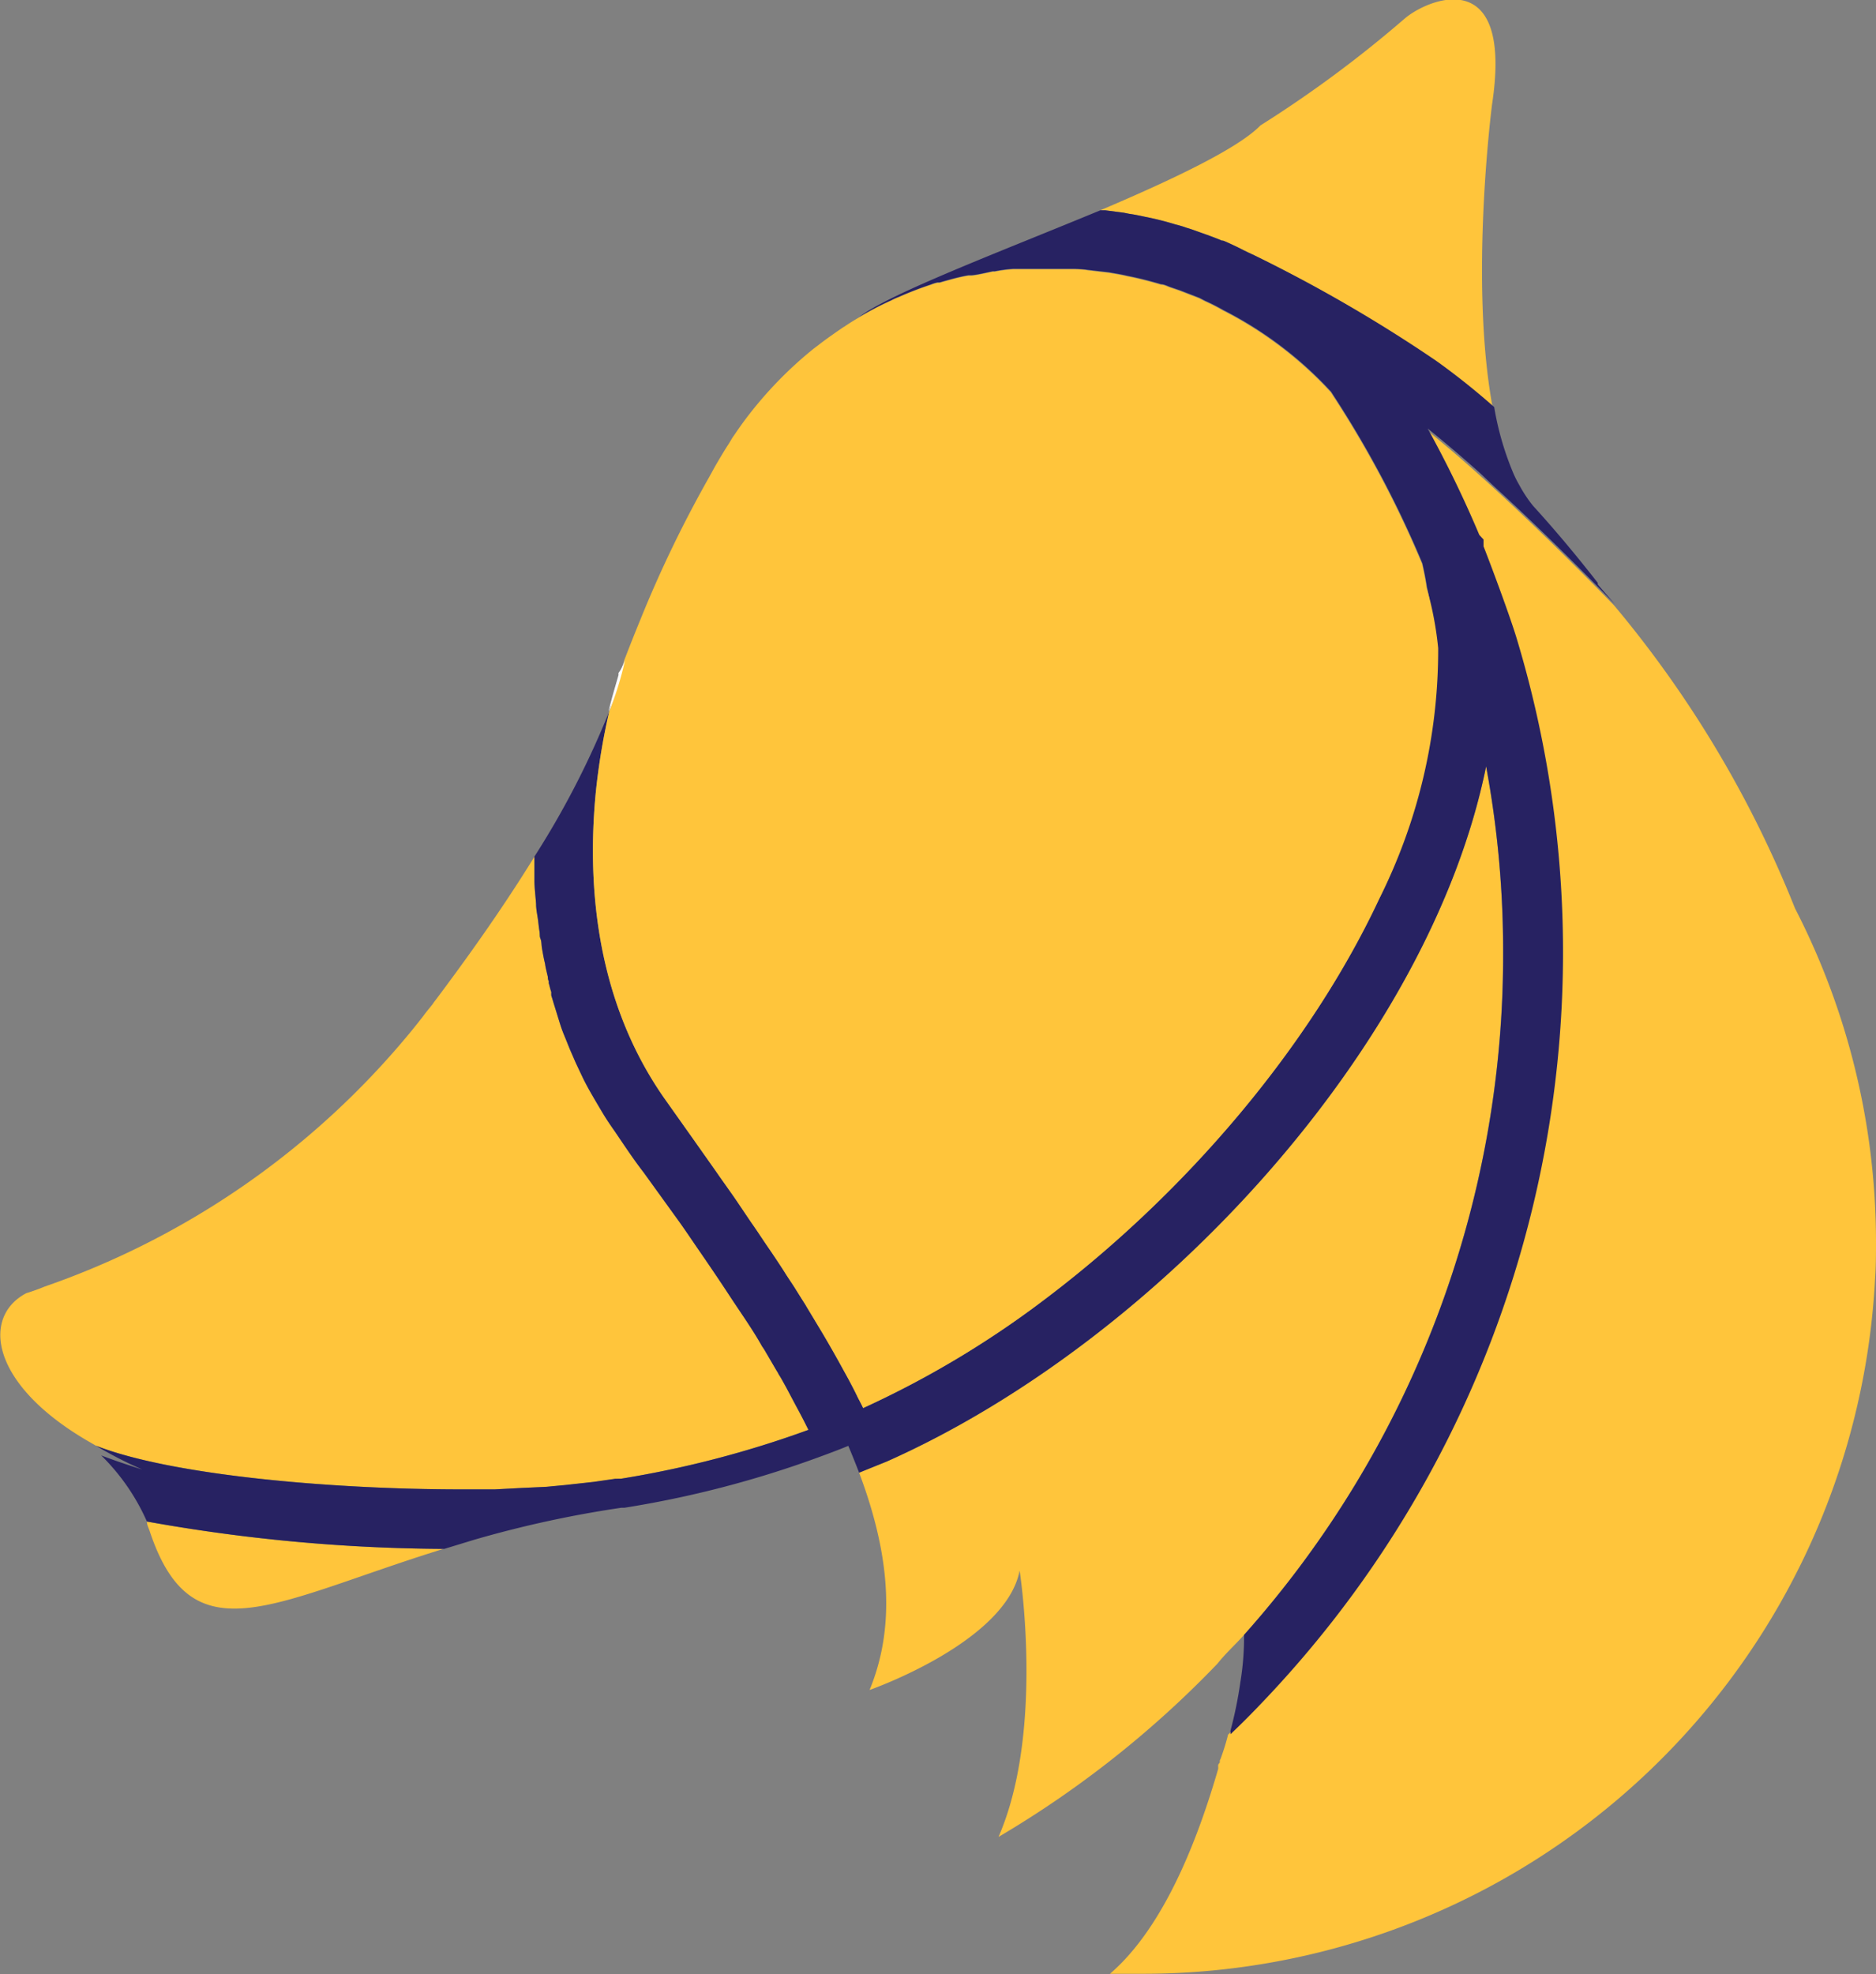 <svg xmlns="http://www.w3.org/2000/svg" viewBox="0 0 102.15 107.47"><rect x="0" y="0" width="102.15" height="107.47" fill="#808080" stroke="none"/><title>Asset 232</title><g id="Layer_2" data-name="Layer 2"><g id="Layer_3" data-name="Layer 3"><path d="M24.14,84.32c-9.32,2.89-13.69,6-16-1C8.07,83.13,8,83,8,82.83A93.67,93.67,0,0,0,24.14,84.32Z" style="fill:#ffc53b"/><path d="M42.84,20.05l0,0h0Z" style="fill:#fff"/><path d="M60.44,107.43h0" style="fill:none"/><path d="M102.15,67.55c0,.69,0,1.38-.05,2.06v0a39.91,39.91,0,0,1-39.86,37.84c-.6,0-1.21,0-1.8,0,3-2.58,4.83-7.49,5.89-11.15a.65.65,0,0,0,0-.13c0-.07,0-.13.06-.18s0-.15.06-.21q.26-.7.42-1.35c.56-.53,1.12-1.09,1.67-1.67a59.1,59.1,0,0,0,13.91-58c-.35-1.16-1.31-3.75-1.8-5v-.37l-.23-.25a60.68,60.68,0,0,0-2.81-5.79c.92.74,1.91,1.58,2.9,2.47l.73.66a0,0,0,0,0,0,0c2.88,2.63,5.65,5.45,6.66,6.49a60.61,60.61,0,0,1,9.84,16.48h0A39.7,39.7,0,0,1,102.15,67.55Z" style="fill:#ffc53b"/><path d="M66.49,95.76q.26-.7.42-1.35a1.06,1.06,0,0,0,0-.19C66.87,94.47,66.64,95.27,66.49,95.76Z" style="fill:none"/><path d="M42.82,20.06h0l0,0Zm0,0h0l0,0Z" style="fill:#fff"/><path d="M81.84,51.88A55.56,55.56,0,0,1,67.74,89c-.47.53-1,1-1.45,1.57A55.77,55.77,0,0,1,54.37,100c2.52-5.77,1.15-14.5,1.15-14.5C54.77,89.41,47.35,92,47.35,92c1.51-3.66,1-7.66-.57-11.83l1.51-.61v0c14.83-6.6,29.55-22.66,32.63-37.84A55.09,55.09,0,0,1,81.84,51.88Z" style="fill:#ffc53b"/><path d="M42.84,20.05l0,0h0Z" style="fill:#fff"/><path d="M33.61,80.49l.26,1.57-.36-1.55-1.18.17-1.54.17-1.06.1L28.45,81l-1.51.08h-.12l-1.5,0h-.19c-7,0-15.79-.76-19.91-2.38l-.5-.29h0C-.54,75.32-1,71.68,1.43,70.4h0c.35-.11.69-.23,1-.36A44.79,44.79,0,0,0,22.38,56.15s.25-.3.67-.84c.09-.13.22-.29.35-.45s.14-.17.2-.26.14-.18.21-.28c1.31-1.75,3.36-4.55,5.29-7.68,0,.15,0,.3,0,.45s0,.54,0,.82c0,.43.06.87.09,1.31v0c0,.25.05.5.09.76s.05.45.09.69,0,.29.06.44.05.3.07.44.08.48.13.71.05.2.06.29.09.43.14.63c0,0,0,0,0,0s0,.17.05.24l0,.11c.05.16.08.33.14.49a1.29,1.29,0,0,0,0,.19c.06.18.11.36.17.55s.2.65.31,1,.19.53.3.8.21.53.33.8.17.4.26.59.23.49.35.74.32.62.5.93.38.65.59,1,.41.64.62.94c.52.76,1,1.5,1.58,2.25L37,66.53c.32.45.63.91.93,1.35.63.91,1.24,1.81,1.83,2.71S41,72.4,41.5,73.3a2.68,2.68,0,0,1,.18.28l.62,1.06a.83.83,0,0,1,.09.16c.15.23.28.48.41.71l.53,1c.24.44.47.88.69,1.33a55.77,55.77,0,0,1-10.21,2.66h-.2Z" style="fill:#ffc53b"/><path d="M81.27,22.15c-1.13-1-2.22-1.85-3.19-2.54A79.71,79.71,0,0,0,68.3,13.9L68,13.76l-.25-.12c-.34-.18-.67-.33-1-.48l-.15-.06-.06,0c-.36-.15-.74-.29-1.11-.42s-.54-.2-.82-.28h0a4.56,4.56,0,0,0-.6-.18,16.31,16.31,0,0,0-1.67-.42c-.28-.06-.56-.12-.85-.16l-.3-.06-1-.13-.28,0c4-1.7,7.52-3.38,8.72-4.62l0,0h0A65,65,0,0,0,76.5,1c1.28-1.08,5.92-3,4.74,4.71C81.24,5.73,80,15.26,81.27,22.15Z" style="fill:#ffc53b"/><path d="M34,35.92a18.39,18.39,0,0,1-.87,2.82c.22-.9.43-1.56.55-2h0a.76.76,0,0,1,0-.11h0C33.85,36.41,33.94,36.17,34,35.92Z" style="fill:#fff"/><path d="M42.84,20.05l0,0h0Z" style="fill:#fff"/><path d="M81.27,26.4a0,0,0,0,0,0,0c2.88,2.63,5.65,5.45,6.66,6.49L87,31.82,87,31.73q-1.77-2.27-3.52-4.19h0a7.15,7.15,0,0,1-.75-1.13,5.81,5.81,0,0,1-.37-.75,16,16,0,0,1-1-3.5c-1.13-1-2.22-1.85-3.19-2.54A79.71,79.71,0,0,0,68.3,13.9L68,13.76l-.25-.12c-.34-.18-.67-.33-1-.48l-.15-.06-.06,0c-.36-.15-.74-.29-1.11-.42s-.54-.2-.82-.28h0a5.94,5.94,0,0,0-.6-.18,16.31,16.31,0,0,0-1.67-.42c-.28-.06-.56-.12-.85-.16l-.3-.06-1-.13-.28,0h0C54.48,13.7,48.39,16,46.78,17.26a16.33,16.33,0,0,1,1.76-.92,3.55,3.55,0,0,1,.42-.19,18.55,18.55,0,0,1,1.74-.67,2,2,0,0,1,.35-.11l.12,0,.24-.07.33-.09h0c.32-.09.65-.17,1-.23l.12,0h0c.18,0,.59-.08,1.21-.22h.12a7.29,7.29,0,0,1,1-.13l.61,0h.11l.79,0h.61c.35,0,.7,0,1,0a7.57,7.57,0,0,1,.95.06l1.12.13c.34.06.68.11,1,.19.62.12,1.24.28,1.85.46.17,0,.34.1.52.16l.5.17,1.06.41.31.16h0a11.26,11.26,0,0,1,1,.51,20.8,20.8,0,0,1,5.5,4.06l.36.38.14.22.15.23a56.81,56.81,0,0,1,4.68,8.89c.1.43.19.88.25,1.3h0a18.52,18.52,0,0,1,.44,3.51s0,0,0,0A30.18,30.18,0,0,1,75.1,48.93C71.32,57,64.59,64.9,57,70.65h0a52.31,52.31,0,0,1-10,6c-.09-.19-.19-.38-.29-.57-.16-.34-.33-.66-.51-1l-.55-1c-.32-.57-.65-1.15-1-1.73l-.71-1.18L43.84,71c-.18-.27-.34-.53-.51-.81s-.4-.6-.59-.91c-.3-.47-.6-.92-.91-1.37s-.61-.92-.93-1.37l-.83-1.23c-.35-.51-.71-1-1.06-1.51L37.74,62l-1.58-2.23C32.24,54.16,32,47.58,32.45,43.05a36.18,36.18,0,0,1,.72-4.31,47.37,47.37,0,0,1-4.07,7.89h0c0,.15,0,.3,0,.45s0,.54,0,.82c0,.43.06.87.09,1.31v0c0,.25.05.5.09.76s.05.45.09.69,0,.29.06.44.05.3.07.44.08.48.13.71.05.2.06.29.09.43.14.63c0,0,0,0,0,0s0,.17.05.24l0,.11c.05.16.08.33.14.49a1.29,1.29,0,0,0,0,.19c.06.18.11.36.17.55s.2.65.31,1,.19.53.3.8.21.53.33.8.17.4.26.59.23.49.35.74.32.62.5.93.38.65.59,1,.41.64.62.94c.52.76,1,1.5,1.58,2.25L37,66.53c.32.45.63.91.93,1.35.63.91,1.24,1.81,1.83,2.71S41,72.4,41.5,73.3a2.68,2.68,0,0,1,.18.28l.62,1.06a.83.83,0,0,1,.09.16c.15.23.28.48.41.71l.53,1c.24.44.47.88.69,1.33a55.77,55.77,0,0,1-10.21,2.66h-.2l-.1,0-1.18.17-1.54.17-1.06.1L28.45,81l-1.51.08h-.12l-1.5,0h-.19c-7,0-15.79-.76-19.91-2.38A22.14,22.14,0,0,0,7.75,80c-.76-.24-1.51-.49-2.24-.77A11.62,11.62,0,0,1,8,82.83a93.67,93.67,0,0,0,16.19,1.49l1.64-.5h0a60.23,60.23,0,0,1,8-1.74l.13,0H34a56.38,56.38,0,0,0,10.71-2.8c.49-.18,1-.37,1.48-.57.21.49.41,1,.59,1.46a0,0,0,0,0,0,0l1.51-.61v0c14.83-6.6,29.55-22.66,32.63-37.84a55.09,55.09,0,0,1,.93,10.21A55.56,55.56,0,0,1,67.74,89a15.18,15.18,0,0,1-.2,2.57A22.56,22.56,0,0,1,67,94.22a1.06,1.06,0,0,1,0,.19c.56-.53,1.12-1.09,1.67-1.67a59.1,59.1,0,0,0,13.91-58c-.35-1.16-1.31-3.75-1.8-5v-.37l-.23-.25a60.68,60.68,0,0,0-2.81-5.79c.92.74,1.91,1.58,2.9,2.47Z" style="fill:#272262"/><path d="M78.31,35.28s0,0,0,0A30.18,30.18,0,0,1,75.1,48.93C71.32,57,64.59,64.9,57,70.65h0a52.31,52.31,0,0,1-10,6c-.09-.19-.19-.38-.29-.57-.16-.34-.33-.66-.51-1l-.55-1c-.32-.57-.65-1.15-1-1.73l-.71-1.18L43.84,71l-.51-.81c-.19-.31-.4-.6-.59-.91-.3-.47-.6-.92-.91-1.37s-.61-.92-.93-1.37l-.83-1.23c-.35-.51-.71-1-1.06-1.51L37.74,62l-1.58-2.23C32.24,54.16,32,47.58,32.45,43.05a36.18,36.18,0,0,1,.72-4.31A18.39,18.39,0,0,0,34,35.92v0q.43-1.12.87-2.19A65.55,65.55,0,0,1,38.6,26l.33-.6s0,0,0,0c.25-.43.49-.84.77-1.27l.18-.3.18-.26.08-.12s0,0,0,0l.24-.34A21.61,21.61,0,0,1,44.28,19l.29-.22c.32-.25.66-.49,1.06-.77h0l.25-.17a.53.53,0,0,1,.1-.06c.26-.18.52-.34.78-.49a16.33,16.33,0,0,1,1.76-.92,3.55,3.55,0,0,1,.42-.19,18.55,18.55,0,0,1,1.74-.67,2,2,0,0,1,.35-.11l.12,0,.24-.07.33-.09h0c.32-.09.65-.17,1-.23l.12,0h0c.18,0,.59-.08,1.21-.22h.12a7.29,7.29,0,0,1,1-.13l.61,0h.11l.79,0h.61c.35,0,.7,0,1,0s.64,0,.95.06l1.12.13c.34.06.68.11,1,.19.62.12,1.24.28,1.85.46.17,0,.34.1.52.16l.5.17,1.06.41.31.16h0a11.26,11.26,0,0,1,1,.51,20.8,20.8,0,0,1,5.5,4.06l.36.38.14.22.15.23a56.81,56.81,0,0,1,4.68,8.89c.1.43.19.88.25,1.3h0A18.52,18.52,0,0,1,78.31,35.28Z" style="fill:#ffc53b"/><path d="M42.82,20.06h0l0,0Z" style="fill:none"/><path d="M33.76,36.66c.09-.25.18-.49.28-.74a18.39,18.39,0,0,1-.87,2.82c.22-.9.43-1.56.55-2h0a.76.76,0,0,1,0-.11Z" style="fill:#fff"/><path d="M42.82,20.06h0l0,0Z" style="fill:#fff"/></g></g></svg>